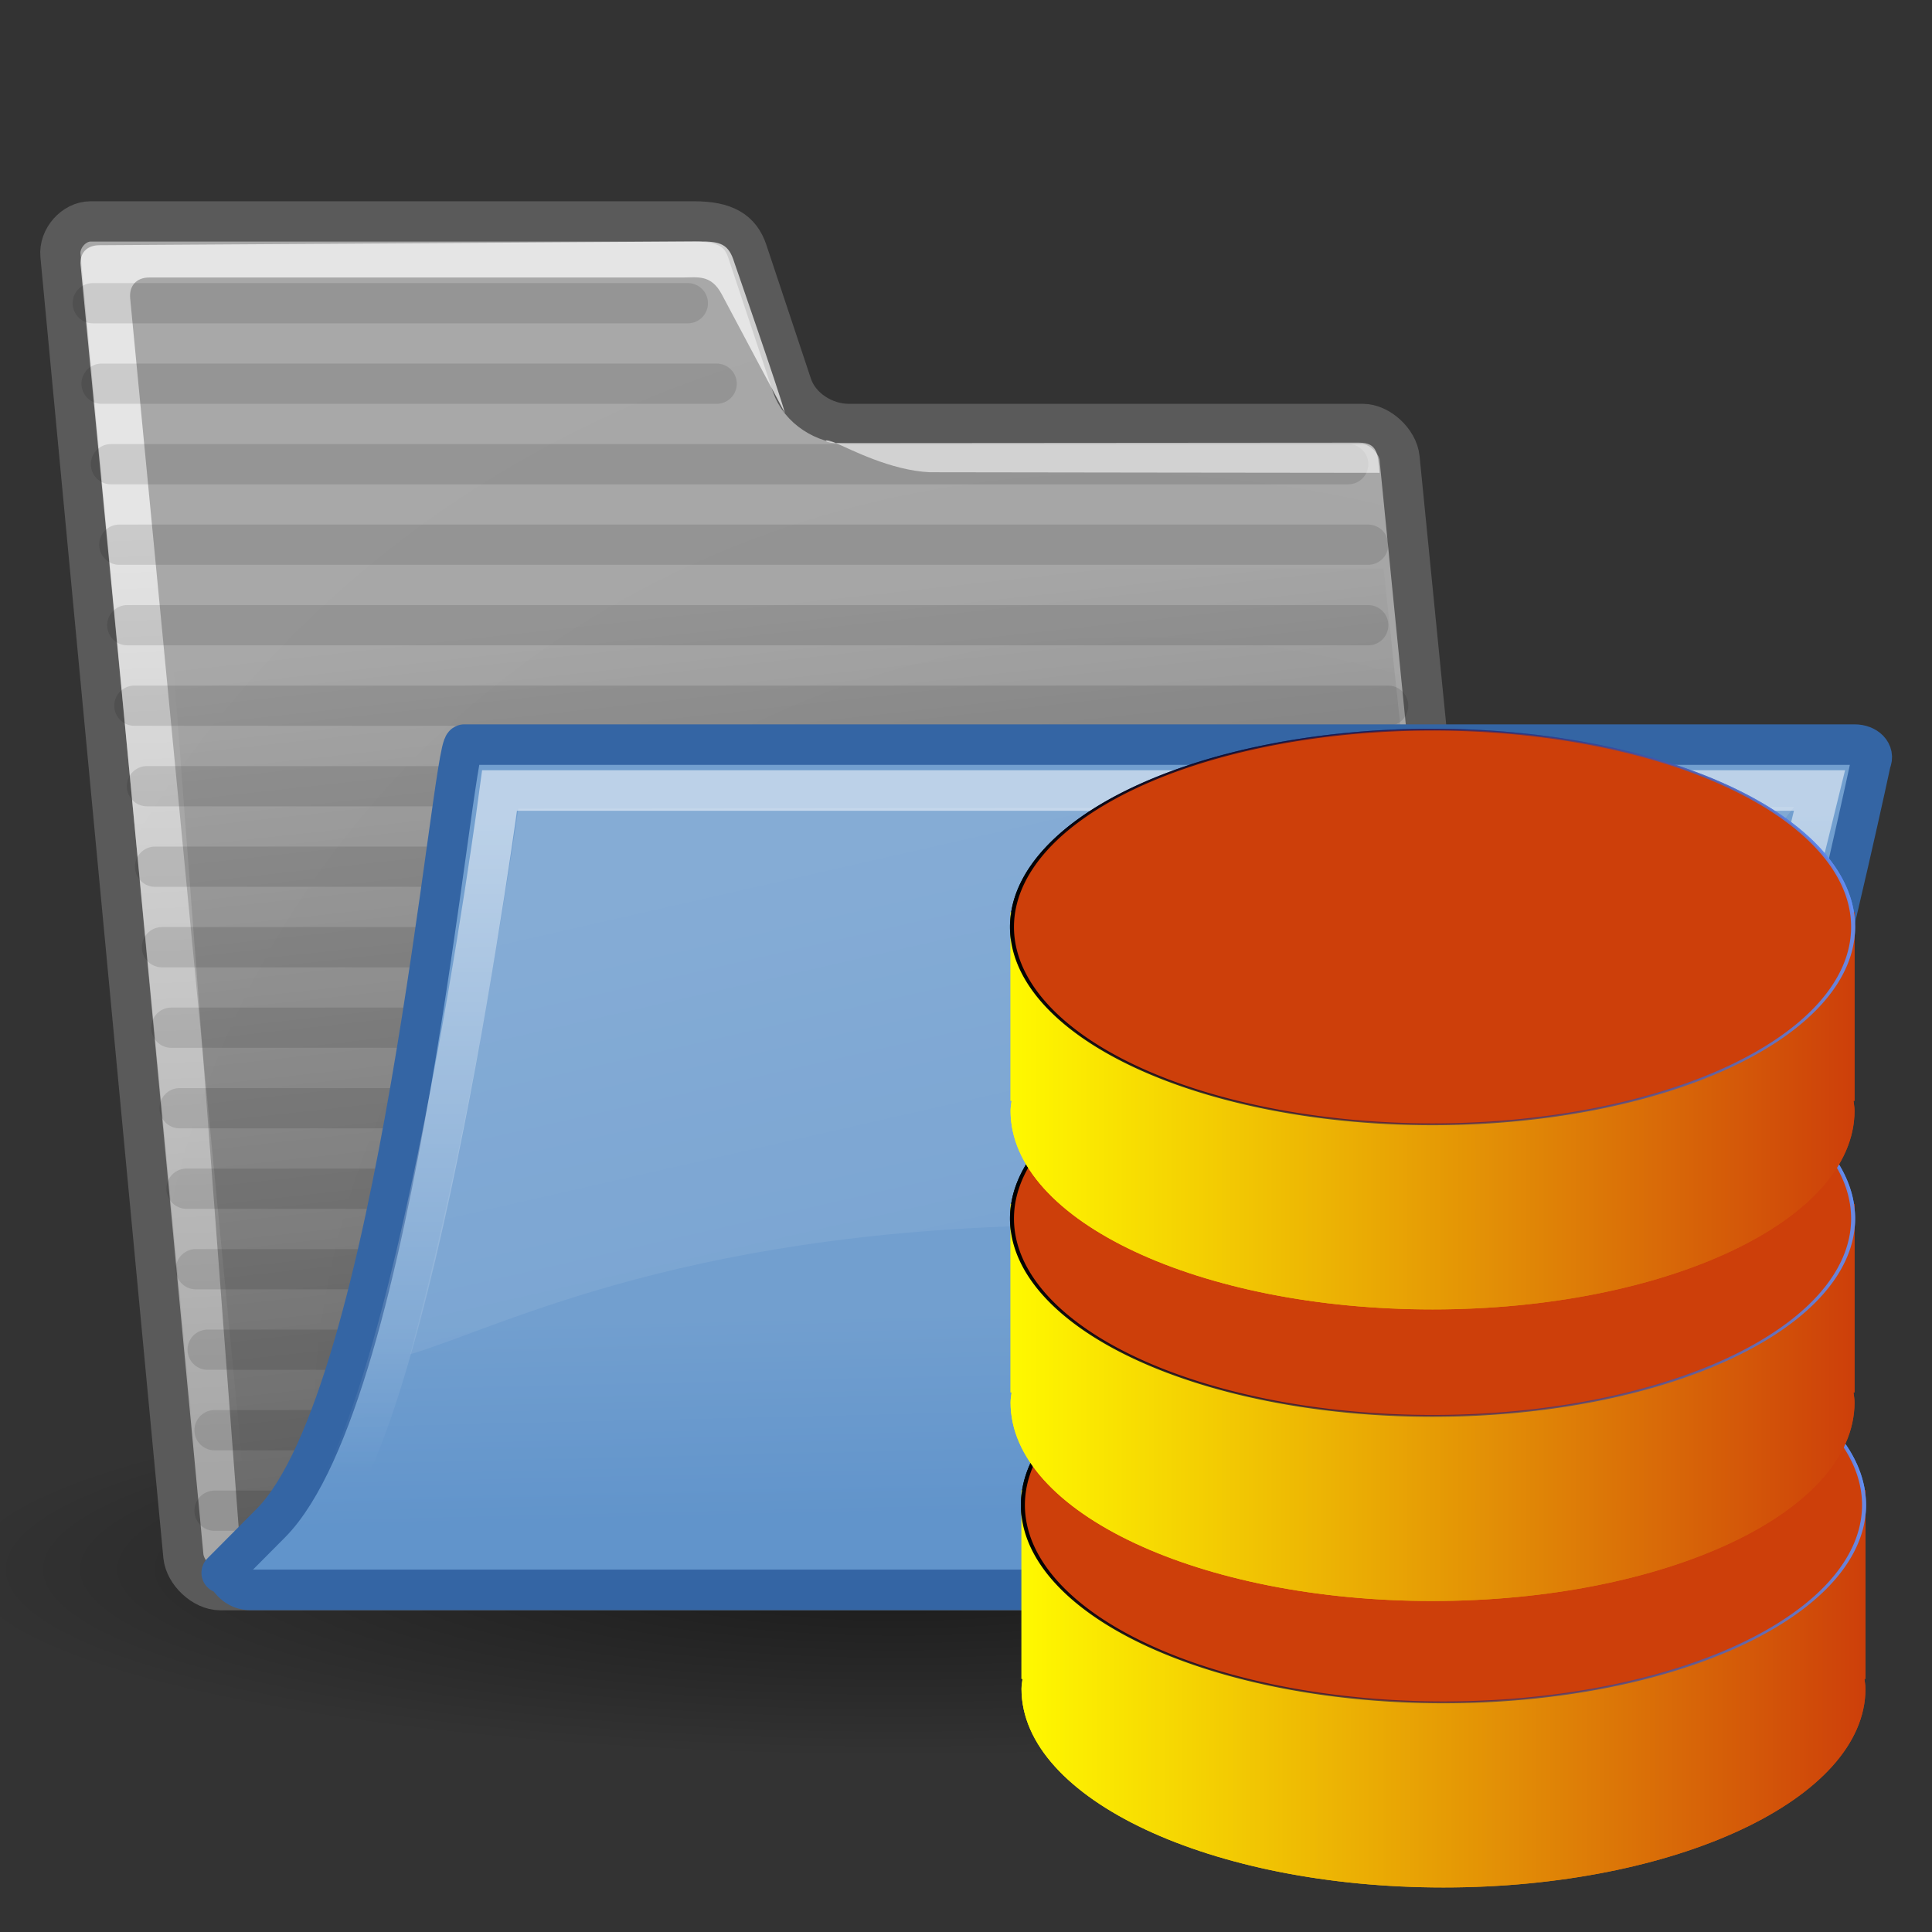 <?xml version="1.0" encoding="UTF-8" standalone="no"?>
<!-- Created with Inkscape (http://www.inkscape.org/) -->
<svg
   xmlns:dc="http://purl.org/dc/elements/1.1/"
   xmlns:cc="http://creativecommons.org/ns#"
   xmlns:rdf="http://www.w3.org/1999/02/22-rdf-syntax-ns#"
   xmlns:svg="http://www.w3.org/2000/svg"
   xmlns="http://www.w3.org/2000/svg"
   xmlns:xlink="http://www.w3.org/1999/xlink"
   xmlns:sodipodi="http://sodipodi.sourceforge.net/DTD/sodipodi-0.dtd"
   xmlns:inkscape="http://www.inkscape.org/namespaces/inkscape"
   width="48px"
   height="48px"
   id="svg97"
   sodipodi:version="0.32"
   inkscape:version="0.46"
   sodipodi:docbase="/home/garrett/Source/tango-icon-theme/scalable/status"
   sodipodi:docname="csmesopen.svg"
   inkscape:export-filename="/home/jimmac/ximian_art/icons/nautilus/snowdunes/gnome-fs-directory-accept.png"
   inkscape:export-xdpi="90.000000"
   inkscape:export-ydpi="90.000000"
   inkscape:output_extension="org.inkscape.output.svg.inkscape">
  <rect width="100%" height="100%" fill="#333333" stroke="none"/>
  <defs
     id="defs3">
    <linearGradient
       inkscape:collect="always"
       xlink:href="#linearGradient3196"
       id="linearGradient3409"
       gradientUnits="userSpaceOnUse"
       x1="231"
       y1="528.862"
       x2="443"
       y2="528.862" />
    <linearGradient
       inkscape:collect="always"
       xlink:href="#linearGradient7982"
       id="linearGradient3407"
       gradientUnits="userSpaceOnUse"
       x1="4.146"
       y1="79.5"
       x2="215.854"
       y2="79.5" />
    <linearGradient
       inkscape:collect="always"
       xlink:href="#linearGradient7982"
       id="linearGradient3405"
       gradientUnits="userSpaceOnUse"
       x1="-1.335"
       y1="106.909"
       x2="210.373"
       y2="106.909" />
    <linearGradient
       inkscape:collect="always"
       xlink:href="#linearGradient7982"
       id="linearGradient3403"
       gradientUnits="userSpaceOnUse"
       gradientTransform="translate(-5.481,2.741)"
       x1="4.146"
       y1="79.5"
       x2="215.854"
       y2="79.5" />
    <linearGradient
       inkscape:collect="always"
       xlink:href="#linearGradient3196"
       id="linearGradient3401"
       gradientUnits="userSpaceOnUse"
       x1="231"
       y1="528.862"
       x2="443"
       y2="528.862" />
    <linearGradient
       inkscape:collect="always"
       xlink:href="#linearGradient7982"
       id="linearGradient3399"
       gradientUnits="userSpaceOnUse"
       x1="4.146"
       y1="79.5"
       x2="215.854"
       y2="79.5" />
    <linearGradient
       inkscape:collect="always"
       xlink:href="#linearGradient7982"
       id="linearGradient3397"
       gradientUnits="userSpaceOnUse"
       x1="-1.335"
       y1="106.909"
       x2="210.373"
       y2="106.909" />
    <linearGradient
       inkscape:collect="always"
       xlink:href="#linearGradient7982"
       id="linearGradient3395"
       gradientUnits="userSpaceOnUse"
       gradientTransform="translate(-5.481,2.741)"
       x1="4.146"
       y1="79.5"
       x2="215.854"
       y2="79.5" />
    <linearGradient
       inkscape:collect="always"
       xlink:href="#linearGradient3196"
       id="linearGradient3383"
       gradientUnits="userSpaceOnUse"
       x1="231"
       y1="528.862"
       x2="443"
       y2="528.862" />
    <linearGradient
       inkscape:collect="always"
       xlink:href="#linearGradient7982"
       id="linearGradient3381"
       gradientUnits="userSpaceOnUse"
       x1="4.146"
       y1="79.5"
       x2="215.854"
       y2="79.5" />
    <linearGradient
       inkscape:collect="always"
       xlink:href="#linearGradient7982"
       id="linearGradient3379"
       gradientUnits="userSpaceOnUse"
       x1="-1.335"
       y1="106.909"
       x2="210.373"
       y2="106.909" />
    <linearGradient
       inkscape:collect="always"
       xlink:href="#linearGradient7982"
       id="linearGradient3377"
       gradientUnits="userSpaceOnUse"
       gradientTransform="translate(-5.481,2.741)"
       x1="4.146"
       y1="79.5"
       x2="215.854"
       y2="79.5" />
    <linearGradient
       inkscape:collect="always"
       xlink:href="#linearGradient3196"
       id="linearGradient3375"
       gradientUnits="userSpaceOnUse"
       x1="231"
       y1="528.862"
       x2="443"
       y2="528.862" />
    <linearGradient
       inkscape:collect="always"
       xlink:href="#linearGradient7982"
       id="linearGradient3373"
       gradientUnits="userSpaceOnUse"
       x1="4.146"
       y1="79.5"
       x2="215.854"
       y2="79.5" />
    <linearGradient
       inkscape:collect="always"
       xlink:href="#linearGradient7982"
       id="linearGradient3371"
       gradientUnits="userSpaceOnUse"
       x1="-1.335"
       y1="106.909"
       x2="210.373"
       y2="106.909" />
    <linearGradient
       inkscape:collect="always"
       xlink:href="#linearGradient7982"
       id="linearGradient3369"
       gradientUnits="userSpaceOnUse"
       gradientTransform="translate(-5.481,2.741)"
       x1="4.146"
       y1="79.5"
       x2="215.854"
       y2="79.5" />
    <linearGradient
       inkscape:collect="always"
       xlink:href="#linearGradient7982"
       id="linearGradient3351"
       gradientUnits="userSpaceOnUse"
       x1="4.146"
       y1="79.5"
       x2="215.854"
       y2="79.5" />
    <linearGradient
       id="linearGradient3196">
      <stop
         style="stop-color:#000000;stop-opacity:1;"
         offset="0"
         id="stop3198" />
      <stop
         id="stop3208"
         offset="0.5"
         style="stop-color:#151562;stop-opacity:0.541;" />
      <stop
         style="stop-color:#6190f8;stop-opacity:0.91;"
         offset="1"
         id="stop3200" />
    </linearGradient>
    <linearGradient
       inkscape:collect="always"
       xlink:href="#linearGradient3196"
       id="linearGradient3220"
       gradientUnits="userSpaceOnUse"
       x1="231"
       y1="528.862"
       x2="443"
       y2="528.862" />
    <linearGradient
       inkscape:collect="always"
       xlink:href="#linearGradient7982"
       id="linearGradient3337"
       gradientUnits="userSpaceOnUse"
       x1="4.146"
       y1="79.5"
       x2="215.854"
       y2="79.5" />
    <linearGradient
       inkscape:collect="always"
       xlink:href="#linearGradient7982"
       id="linearGradient3308"
       x1="-1.335"
       y1="106.909"
       x2="210.373"
       y2="106.909"
       gradientUnits="userSpaceOnUse" />
    <linearGradient
       id="linearGradient7982">
      <stop
         id="stop7984"
         offset="0"
         style="stop-color:#fff900;stop-opacity:1;" />
      <stop
         id="stop7986"
         offset="1"
         style="stop-color:#cd3f0a;stop-opacity:1;" />
    </linearGradient>
    <linearGradient
       inkscape:collect="always"
       xlink:href="#linearGradient7982"
       id="linearGradient3258"
       gradientUnits="userSpaceOnUse"
       x1="4.146"
       y1="79.5"
       x2="215.854"
       y2="79.5"
       gradientTransform="translate(-5.481,2.741)" />
    <inkscape:perspective
       sodipodi:type="inkscape:persp3d"
       inkscape:vp_x="0 : 24 : 1"
       inkscape:vp_y="0 : 1000 : 0"
       inkscape:vp_z="48 : 24 : 1"
       inkscape:persp3d-origin="24 : 16 : 1"
       id="perspective62" />
    <linearGradient
       inkscape:collect="always"
       id="linearGradient13842">
      <stop
         style="stop-color:#000000;stop-opacity:1;"
         offset="0"
         id="stop13844" />
      <stop
         style="stop-color:#000000;stop-opacity:0;"
         offset="1"
         id="stop13846" />
    </linearGradient>
    <linearGradient
       id="linearGradient9766">
      <stop
         style="stop-color:#6194cb;stop-opacity:1;"
         offset="0"
         id="stop9768" />
      <stop
         style="stop-color:#729fcf;stop-opacity:1;"
         offset="1"
         id="stop9770" />
    </linearGradient>
    <linearGradient
       inkscape:collect="always"
       id="linearGradient9806">
      <stop
         style="stop-color:#000000;stop-opacity:1;"
         offset="0"
         id="stop9808" />
      <stop
         style="stop-color:#000000;stop-opacity:0;"
         offset="1"
         id="stop9810" />
    </linearGradient>
    <radialGradient
       inkscape:collect="always"
       xlink:href="#linearGradient9806"
       id="radialGradient9812"
       cx="24.351"
       cy="41.592"
       fx="24.351"
       fy="41.592"
       r="19.136"
       gradientTransform="matrix(1,0,0,0.242,1.565588e-16,31.506)"
       gradientUnits="userSpaceOnUse" />
    <linearGradient
       id="linearGradient148">
      <stop
         style="stop-color:#ffffff;stop-opacity:0.134;"
         offset="0"
         id="stop149" />
      <stop
         style="stop-color:#ffffff;stop-opacity:0.052;"
         offset="1"
         id="stop150" />
    </linearGradient>
    <linearGradient
       id="linearGradient335">
      <stop
         style="stop-color:#ffffff;stop-opacity:1;"
         offset="0"
         id="stop336" />
      <stop
         style="stop-color:#ffffff;stop-opacity:0;"
         offset="1"
         id="stop337" />
    </linearGradient>
    <linearGradient
       id="linearGradient1789">
      <stop
         style="stop-color:#a0a0a0;stop-opacity:1;"
         offset="0"
         id="stop1790" />
      <stop
         style="stop-color:#a8a8a8;stop-opacity:1;"
         offset="1"
         id="stop1791" />
    </linearGradient>
    <linearGradient
       id="linearGradient137">
      <stop
         style="stop-color:#ffffff;stop-opacity:0.701;"
         offset="0"
         id="stop138" />
      <stop
         style="stop-color:#ffffff;stop-opacity:0;"
         offset="1"
         id="stop139" />
    </linearGradient>
    <linearGradient
       inkscape:collect="always"
       xlink:href="#linearGradient335"
       id="linearGradient155"
       gradientUnits="userSpaceOnUse"
       gradientTransform="scale(1.422,0.703)"
       x1="19.116"
       y1="28.946"
       x2="19.427"
       y2="51.913" />
    <linearGradient
       inkscape:collect="always"
       xlink:href="#linearGradient148"
       id="linearGradient156"
       gradientUnits="userSpaceOnUse"
       gradientTransform="matrix(1.535,0,0,0.651,3.451,2.448)"
       x1="14.899"
       y1="27.06"
       x2="22.715"
       y2="41.837" />
    <linearGradient
       inkscape:collect="always"
       xlink:href="#linearGradient137"
       id="linearGradient158"
       gradientUnits="userSpaceOnUse"
       gradientTransform="matrix(1.463,0,6.907908e-2,0.684,-8.7075e-19,0)"
       x1="5.266"
       y1="18.726"
       x2="8.212"
       y2="52.626" />
    <radialGradient
       inkscape:collect="always"
       xlink:href="#linearGradient1789"
       id="radialGradient159"
       gradientUnits="userSpaceOnUse"
       gradientTransform="matrix(1.016,0,0.103,1.001,-6.73857e-18,-8.369458e-2)"
       cx="26.107"
       cy="38.195"
       fx="26.107"
       fy="38.195"
       r="32.26" />
    <linearGradient
       inkscape:collect="always"
       xlink:href="#linearGradient9766"
       id="linearGradient13162"
       gradientUnits="userSpaceOnUse"
       gradientTransform="matrix(1,0,0,1.022,52.057,-1.323)"
       x1="22.176"
       y1="36.988"
       x2="22.065"
       y2="32.05" />
    <linearGradient
       inkscape:collect="always"
       xlink:href="#linearGradient13842"
       id="linearGradient13848"
       x1="22.25"
       y1="37.625"
       x2="19.75"
       y2="14.875"
       gradientUnits="userSpaceOnUse" />
    <linearGradient
       inkscape:collect="always"
       xlink:href="#linearGradient7982"
       id="linearGradient3765"
       gradientUnits="userSpaceOnUse"
       gradientTransform="translate(-5.481,2.741)"
       x1="4.146"
       y1="79.5"
       x2="215.854"
       y2="79.5" />
    <linearGradient
       inkscape:collect="always"
       xlink:href="#linearGradient7982"
       id="linearGradient3767"
       gradientUnits="userSpaceOnUse"
       x1="-1.335"
       y1="106.909"
       x2="210.373"
       y2="106.909" />
    <linearGradient
       inkscape:collect="always"
       xlink:href="#linearGradient3196"
       id="linearGradient3769"
       gradientUnits="userSpaceOnUse"
       x1="231"
       y1="528.862"
       x2="443"
       y2="528.862" />
  </defs>
  <sodipodi:namedview
     id="base"
     pagecolor="#ffffff"
     bordercolor="#666666"
     borderopacity="1.0"
     inkscape:pageopacity="0.0"
     inkscape:pageshadow="2"
     inkscape:zoom="1.863465"
     inkscape:cx="24.257882"
     inkscape:cy="26.16018"
     inkscape:current-layer="layer3"
     showgrid="true"
     inkscape:grid-bbox="true"
     inkscape:document-units="px"
     inkscape:window-width="1027"
     inkscape:window-height="830"
     inkscape:window-x="1337"
     inkscape:window-y="28"
     inkscape:showpageshadow="false" />
  <g
     id="layer1"
     inkscape:label="Folder"
     inkscape:groupmode="layer" />
  <g
     inkscape:label="Open"
     id="layer3"
     inkscape:groupmode="layer">
    <path
       sodipodi:type="arc"
       style="opacity:0.5;color:#000000;fill:url(#radialGradient9812);fill-opacity:1;fill-rule:nonzero;stroke:none;stroke-width:1;stroke-linecap:round;stroke-linejoin:round;marker:none;marker-start:none;marker-mid:none;marker-end:none;stroke-miterlimit:4;stroke-dasharray:none;stroke-dashoffset:0;stroke-opacity:1;visibility:visible;display:inline;overflow:visible"
       id="path9804"
       sodipodi:cx="24.35099"
       sodipodi:cy="41.591846"
       sodipodi:rx="19.136078"
       sodipodi:ry="4.6403885"
       d="M 43.487 41.592 A 19.136 4.64 0 1 1  5.215,41.592 A 19.136 4.64 0 1 1  43.487 41.592 z"
       transform="matrix(1.231,0,0,1.01,-7.657,-2.999)" />
    <path
       sodipodi:nodetypes="ccccccssssccc"
       style="color:#000000;fill:url(#radialGradient159);fill-opacity:1;fill-rule:nonzero;stroke:#5a5a5a;stroke-width:0.995;stroke-linecap:round;stroke-linejoin:round;marker:none;marker-start:none;marker-mid:none;marker-end:none;stroke-miterlimit:4;stroke-dashoffset:0;stroke-opacity:1;visibility:visible;display:inline;overflow:visible"
       id="path2375"
       d="M 4.62,38.651 C 4.662,39.071 5.117,39.492 5.531,39.492 L 36.667,39.492 C 37.081,39.492 37.453,39.071 37.411,38.651 L 34.715,11.532 C 34.673,11.111 34.217,10.691 33.803,10.691 L 21.08,10.691 C 20.49,10.691 19.871,10.311 19.677,9.73 L 18.574,6.425 C 18.405,5.917 18.027,5.689 17.26,5.689 L 2.322,5.689 C 1.909,5.689 1.537,6.109 1.578,6.53 L 4.62,38.651 z "
       transform="matrix(1.004,0,0,1.006,-8.234449e-2,-0.222)"
       inkscape:r_cx="true"
       inkscape:r_cy="true" />
    <path
       style="opacity:0.114;color:#000000;fill:#729fcf;fill-opacity:1;fill-rule:nonzero;stroke:#000000;stroke-width:1;stroke-linecap:round;stroke-linejoin:round;marker:none;marker-start:none;marker-mid:none;marker-end:none;stroke-miterlimit:4;stroke-dasharray:none;stroke-dashoffset:0;stroke-opacity:1;visibility:visible;display:inline;overflow:visible"
       d="M 5.33,37.533 L 35.318,37.533"
       id="path13160"
       sodipodi:nodetypes="cc" />
    <path
       sodipodi:nodetypes="cc"
       id="path13139"
       d="M 5.33,35.533 L 35.318,35.533"
       style="opacity:0.114;color:#000000;fill:#729fcf;fill-opacity:1;fill-rule:nonzero;stroke:#000000;stroke-width:1;stroke-linecap:round;stroke-linejoin:round;marker:none;marker-start:none;marker-mid:none;marker-end:none;stroke-miterlimit:4;stroke-dasharray:none;stroke-dashoffset:0;stroke-opacity:1;visibility:visible;display:inline;overflow:visible" />
    <path
       sodipodi:nodetypes="ccccccsscsscccc"
       id="path2380"
       d="M 6.172,38.419 C 6.203,38.729 6.017,38.936 5.696,38.832 L 5.696,38.832 C 5.376,38.729 5.148,38.522 5.116,38.212 L 2.087,6.845 C 2.056,6.534 2.243,6.347 2.554,6.347 L 17.304,6.255 C 17.835,6.252 18.043,6.309 18.183,6.773 C 18.183,6.773 19.269,9.885 19.43,10.471 L 17.874,7.554 C 17.609,7.056 17.275,7.14 16.901,7.14 L 3.772,7.14 C 3.461,7.14 3.275,7.347 3.307,7.657 L 6.286,38.522 L 6.172,38.419 z "
       style="color:#000000;fill:url(#linearGradient158);fill-opacity:1;fill-rule:nonzero;stroke:none;stroke-width:1.173;stroke-linecap:butt;stroke-linejoin:miter;marker:none;marker-start:none;marker-mid:none;marker-end:none;stroke-miterlimit:4;stroke-dashoffset:0;stroke-opacity:1;visibility:visible;display:block;overflow:visible"
       transform="matrix(1.009,0,0,1.012,-0.102,-0.331)"
       inkscape:r_cx="true"
       inkscape:r_cy="true" />
    <path
       style="opacity:0.114;color:#000000;fill:#729fcf;fill-opacity:1;fill-rule:nonzero;stroke:#000000;stroke-width:1;stroke-linecap:round;stroke-linejoin:round;marker:none;marker-start:none;marker-mid:none;marker-end:none;stroke-miterlimit:4;stroke-dasharray:none;stroke-dashoffset:0;stroke-opacity:1;visibility:visible;display:inline;overflow:visible"
       d="M 3.339,17.533 L 34.488,17.533"
       id="path13113"
       sodipodi:nodetypes="cc" />
    <path
       sodipodi:nodetypes="cc"
       id="path13115"
       d="M 2.757,11.533 L 33.496,11.533"
       style="opacity:0.114;color:#000000;fill:#729fcf;fill-opacity:1;fill-rule:nonzero;stroke:#000000;stroke-width:1;stroke-linecap:round;stroke-linejoin:round;marker:none;marker-start:none;marker-mid:none;marker-end:none;stroke-miterlimit:4;stroke-dasharray:none;stroke-dashoffset:0;stroke-opacity:1;visibility:visible;display:inline;overflow:visible" />
    <g
       inkscape:export-ydpi="74.800003"
       inkscape:export-xdpi="74.800003"
       inkscape:export-filename="/home/jimmac/ximian_art/icons/nautilus/suse93/gnome-fs-directory.png"
       transform="matrix(1.035,0,0.105,1.035,-9.922,2.395)"
       id="g2381"
       style="fill:#ffffff;fill-opacity:0.58;fill-rule:nonzero;stroke:#000000;stroke-miterlimit:4;display:block"
       inkscape:r_cx="true"
       inkscape:r_cy="true">
      <path
         sodipodi:nodetypes="cscscs"
         id="path2382"
         d="M 41.786,9.036 C 41.795,8.562 41.801,8.312 41.362,8.312 L 28.807,8.321 C 28.507,8.321 28.482,8.178 28.807,8.321 C 29.131,8.464 30.054,8.979 30.989,9.022 C 30.989,9.022 41.786,9.038 41.786,9.036 z "
         style="stroke:none"
         inkscape:r_cx="true"
         inkscape:r_cy="true" />
    </g>
    <path
       style="opacity:0.114;color:#000000;fill:#729fcf;fill-opacity:1;fill-rule:nonzero;stroke:#000000;stroke-width:1;stroke-linecap:round;stroke-linejoin:round;marker:none;marker-start:none;marker-mid:none;marker-end:none;stroke-miterlimit:4;stroke-dasharray:none;stroke-dashoffset:0;stroke-opacity:1;visibility:visible;display:inline;overflow:visible"
       d="M 5.159,33.533 L 35.147,33.533"
       id="path13121"
       sodipodi:nodetypes="cc" />
    <path
       sodipodi:nodetypes="cc"
       id="path13119"
       d="M 4.866,31.533 L 34.975,31.533"
       style="opacity:0.114;color:#000000;fill:#729fcf;fill-opacity:1;fill-rule:nonzero;stroke:#000000;stroke-width:1;stroke-linecap:round;stroke-linejoin:round;marker:none;marker-start:none;marker-mid:none;marker-end:none;stroke-miterlimit:4;stroke-dasharray:none;stroke-dashoffset:0;stroke-opacity:1;visibility:visible;display:inline;overflow:visible" />
    <path
       style="opacity:0.114;color:#000000;fill:#729fcf;fill-opacity:1;fill-rule:nonzero;stroke:#000000;stroke-width:1;stroke-linecap:round;stroke-linejoin:round;marker:none;marker-start:none;marker-mid:none;marker-end:none;stroke-miterlimit:4;stroke-dasharray:none;stroke-dashoffset:0;stroke-opacity:1;visibility:visible;display:inline;overflow:visible"
       d="M 4.634,29.533 L 34.803,29.533"
       id="path13135"
       sodipodi:nodetypes="cc" />
    <path
       sodipodi:nodetypes="cc"
       id="path13137"
       d="M 4.463,27.533 L 34.632,27.533"
       style="opacity:0.114;color:#000000;fill:#729fcf;fill-opacity:1;fill-rule:nonzero;stroke:#000000;stroke-width:1;stroke-linecap:round;stroke-linejoin:round;marker:none;marker-start:none;marker-mid:none;marker-end:none;stroke-miterlimit:4;stroke-dasharray:none;stroke-dashoffset:0;stroke-opacity:1;visibility:visible;display:inline;overflow:visible" />
    <path
       style="opacity:0.114;color:#000000;fill:#729fcf;fill-opacity:1;fill-rule:nonzero;stroke:#000000;stroke-width:1;stroke-linecap:round;stroke-linejoin:round;marker:none;marker-start:none;marker-mid:none;marker-end:none;stroke-miterlimit:4;stroke-dasharray:none;stroke-dashoffset:0;stroke-opacity:1;visibility:visible;display:inline;overflow:visible"
       d="M 4.256,25.533 L 34.461,25.533"
       id="path13143"
       sodipodi:nodetypes="cc" />
    <path
       sodipodi:nodetypes="cc"
       id="path13133"
       d="M 4.024,23.533 L 34.289,23.533"
       style="opacity:0.114;color:#000000;fill:#729fcf;fill-opacity:1;fill-rule:nonzero;stroke:#000000;stroke-width:1;stroke-linecap:round;stroke-linejoin:round;marker:none;marker-start:none;marker-mid:none;marker-end:none;stroke-miterlimit:4;stroke-dasharray:none;stroke-dashoffset:0;stroke-opacity:1;visibility:visible;display:inline;overflow:visible" />
    <path
       style="opacity:0.114;color:#000000;fill:#729fcf;fill-opacity:1;fill-rule:nonzero;stroke:#000000;stroke-width:1;stroke-linecap:round;stroke-linejoin:round;marker:none;marker-start:none;marker-mid:none;marker-end:none;stroke-miterlimit:4;stroke-dasharray:none;stroke-dashoffset:0;stroke-opacity:1;visibility:visible;display:inline;overflow:visible"
       d="M 3.853,21.533 L 34.118,21.533"
       id="path13117"
       sodipodi:nodetypes="cc" />
    <path
       sodipodi:nodetypes="cc"
       id="path13125"
       d="M 3.651,19.533 L 33.947,19.533"
       style="opacity:0.114;color:#000000;fill:#729fcf;fill-opacity:1;fill-rule:nonzero;stroke:#000000;stroke-width:1;stroke-linecap:round;stroke-linejoin:round;marker:none;marker-start:none;marker-mid:none;marker-end:none;stroke-miterlimit:4;stroke-dasharray:none;stroke-dashoffset:0;stroke-opacity:1;visibility:visible;display:inline;overflow:visible" />
    <path
       style="opacity:0.392;color:#000000;fill:url(#linearGradient13848);fill-opacity:1.0;fill-rule:nonzero;stroke:none;stroke-width:1;stroke-linecap:butt;stroke-linejoin:round;marker:none;marker-start:none;marker-mid:none;marker-end:none;stroke-miterlimit:4;stroke-dasharray:none;stroke-dashoffset:0;stroke-opacity:1;visibility:visible;display:block;overflow:visible"
       d="M 34.375,14.125 L 37,38.75 L 6,38.875 C 6,38.875 4.125,14.125 4.125,14.125 C 4.125,14.125 34.5,14.125 34.375,14.125 z "
       id="path13840"
       sodipodi:nodetypes="cccsc" />
    <path
       inkscape:export-ydpi="74.800003"
       inkscape:export-xdpi="74.800003"
       inkscape:export-filename="/home/jimmac/ximian_art/icons/nautilus/suse93/gnome-fs-directory.png"
       sodipodi:nodetypes="cccsscccscc"
       id="path2401"
       d="M 5.779,39.066 C 5.882,39.277 6.089,39.489 6.399,39.489 L 39.708,39.489 C 39.915,39.489 40.229,39.363 40.416,39.225 C 40.946,38.833 41.071,38.612 41.309,38.251 C 43.757,34.536 47.114,18.974 47.114,18.974 C 47.217,18.763 47.01,18.551 46.7,18.551 L 11.776,18.551 C 11.466,18.551 10.12,34.659 6.913,37.838 L 5.675,39.066 L 5.779,39.066 z "
       style="opacity:1;color:#000000;fill:url(#linearGradient13162);fill-opacity:1;fill-rule:nonzero;stroke:#3465a4;stroke-width:1.004;stroke-linecap:butt;stroke-linejoin:round;marker:none;marker-start:none;marker-mid:none;marker-end:none;stroke-miterlimit:4;stroke-dasharray:none;stroke-dashoffset:0;stroke-opacity:1;visibility:visible;display:block;overflow:visible"
       transform="matrix(0.989,0,0,1.003,-0.111,-0.107)"
       inkscape:r_cx="true"
       inkscape:r_cy="true" />
    <path
       id="path323"
       d="M 13.134,20.139 C 12.362,25.129 11.633,29.148 10.418,33.653 C 12.805,32.945 17.535,30.448 27.535,30.448 C 37.535,30.448 44.258,21.199 45.186,20.094 L 13.134,20.139 z "
       style="fill:url(#linearGradient156);fill-opacity:1;fill-rule:evenodd;stroke:none;stroke-width:1px;stroke-linecap:butt;stroke-linejoin:miter;stroke-opacity:1"
       sodipodi:nodetypes="ccccc"
       transform="matrix(0.989,0,0,1.003,-0.111,-0.107)"
       inkscape:r_cx="true"
       inkscape:r_cy="true" />
    <path
       style="opacity:0.523;color:#000000;fill:none;fill-opacity:1;fill-rule:evenodd;stroke:url(#linearGradient155);stroke-width:1.004px;stroke-linecap:round;stroke-linejoin:miter;marker:none;marker-start:none;marker-mid:none;marker-end:none;stroke-miterlimit:4;stroke-dashoffset:0;stroke-opacity:1;visibility:visible;display:inline;overflow:visible"
       d="M 45.82,19.688 L 12.662,19.688 C 12.662,19.688 10.514,35.707 7.939,37.928 C 16.06,37.928 39.511,37.879 39.53,37.879 C 41.282,37.879 44.438,25.243 45.82,19.688 z "
       id="path324"
       sodipodi:nodetypes="cccsc"
       transform="matrix(0.989,0,0,1.003,-0.111,-0.107)"
       inkscape:r_cx="true"
       inkscape:r_cy="true" />
    <path
       sodipodi:nodetypes="cc"
       id="path13123"
       d="M 3.163,15.533 L 33.993,15.533"
       style="opacity:0.114;color:#000000;fill:#729fcf;fill-opacity:1;fill-rule:nonzero;stroke:#000000;stroke-width:1;stroke-linecap:round;stroke-linejoin:round;marker:none;marker-start:none;marker-mid:none;marker-end:none;stroke-miterlimit:4;stroke-dasharray:none;stroke-dashoffset:0;stroke-opacity:1;visibility:visible;display:inline;overflow:visible" />
    <path
       style="opacity:0.114;color:#000000;fill:#729fcf;fill-opacity:1;fill-rule:nonzero;stroke:#000000;stroke-width:1;stroke-linecap:round;stroke-linejoin:round;marker:none;marker-start:none;marker-mid:none;marker-end:none;stroke-miterlimit:4;stroke-dasharray:none;stroke-dashoffset:0;stroke-opacity:1;visibility:visible;display:inline;overflow:visible"
       d="M 2.964,13.533 L 33.991,13.533"
       id="path13127"
       sodipodi:nodetypes="cc" />
    <path
       sodipodi:nodetypes="cc"
       id="path13145"
       d="M 2.305,7.533 L 17.089,7.533"
       style="opacity:0.114;color:#000000;fill:#729fcf;fill-opacity:1;fill-rule:nonzero;stroke:#000000;stroke-width:1;stroke-linecap:round;stroke-linejoin:round;marker:none;marker-start:none;marker-mid:none;marker-end:none;stroke-miterlimit:4;stroke-dasharray:none;stroke-dashoffset:0;stroke-opacity:1;visibility:visible;display:inline;overflow:visible" />
    <path
       style="opacity:0.114;color:#000000;fill:#729fcf;fill-opacity:1;fill-rule:nonzero;stroke:#000000;stroke-width:1;stroke-linecap:round;stroke-linejoin:round;marker:none;marker-start:none;marker-mid:none;marker-end:none;stroke-miterlimit:4;stroke-dasharray:none;stroke-dashoffset:0;stroke-opacity:1;visibility:visible;display:inline;overflow:visible"
       d="M 2.524,9.533 L 17.805,9.533"
       id="path13147"
       sodipodi:nodetypes="cc" />
    <g
       id="g3411"
       transform="matrix(9.9040269e-2,0,0,9.2752177e-2,25.511,32.044)">
      <g
         id="g3353">
        <path
           style="fill:url(#linearGradient3765);fill-opacity:1;stroke:url(#linearGradient3767);stroke-width:0.708;stroke-opacity:1"
           id="path7240"
           d="M 104.519,54.072 C 104.308,54.072 104.105,54.087 103.894,54.088 L -0.981,54.088 L -0.981,103.873 L -0.669,103.873 C -0.784,104.884 -0.981,105.884 -0.981,106.909 C -0.981,136.076 46.283,159.747 104.519,159.747 C 162.755,159.747 210.019,136.076 210.019,106.909 C 210.019,105.884 209.822,104.884 209.706,103.873 L 210.019,103.873 L 210.019,54.088 L 105.144,54.088 C 104.933,54.087 104.73,54.072 104.519,54.072 z" />
        <path
           transform="matrix(1,0,0,0.501,-232.481,-207.296)"
           style="fill:url(#linearGradient3337);fill-opacity:1;stroke:url(#linearGradient3769);stroke-opacity:1"
           sodipodi:type="arc"
           sodipodi:ry="105.5"
           sodipodi:rx="105.5"
           sodipodi:cy="528.86218"
           sodipodi:cx="337"
           id="path5773"
           d="M 442.5,528.862 A 105.5,105.5 0 1 1 231.5,528.862 A 105.5,105.5 0 1 1 442.5,528.862 z" />
        <path
           d="M 104.519,54.072 C 104.308,54.072 104.105,54.087 103.894,54.088 L -0.981,54.088 L -0.981,103.873 L -0.669,103.873 C -0.784,104.884 -0.981,105.884 -0.981,106.909 C -0.981,136.076 46.283,159.747 104.519,159.747 C 162.755,159.747 210.019,136.076 210.019,106.909 C 210.019,105.884 209.822,104.884 209.706,103.873 L 210.019,103.873 L 210.019,54.088 L 105.144,54.088 C 104.933,54.087 104.73,54.072 104.519,54.072 z"
           id="path3339"
           style="fill:url(#linearGradient3258);fill-opacity:1;stroke:url(#linearGradient3308);stroke-width:0.708;stroke-opacity:1" />
        <path
           d="M 442.5,528.862 A 105.5,105.5 0 1 1 231.5,528.862 A 105.5,105.5 0 1 1 442.5,528.862 z"
           id="path3341"
           sodipodi:cx="337"
           sodipodi:cy="528.86218"
           sodipodi:rx="105.5"
           sodipodi:ry="105.5"
           sodipodi:type="arc"
           style="fill:url(#linearGradient3351);fill-opacity:1;stroke:url(#linearGradient3220);stroke-opacity:1"
           transform="matrix(1,0,0,0.501,-232.481,-207.296)" />
      </g>
      <g
         transform="translate(-2.741,-76.735)"
         id="g3359">
        <path
           d="M 104.519,54.072 C 104.308,54.072 104.105,54.087 103.894,54.088 L -0.981,54.088 L -0.981,103.873 L -0.669,103.873 C -0.784,104.884 -0.981,105.884 -0.981,106.909 C -0.981,136.076 46.283,159.747 104.519,159.747 C 162.755,159.747 210.019,136.076 210.019,106.909 C 210.019,105.884 209.822,104.884 209.706,103.873 L 210.019,103.873 L 210.019,54.088 L 105.144,54.088 C 104.933,54.087 104.73,54.072 104.519,54.072 z"
           id="path3361"
           style="fill:url(#linearGradient3369);fill-opacity:1;stroke:url(#linearGradient3371);stroke-width:0.708;stroke-opacity:1" />
        <path
           d="M 442.5,528.862 A 105.5,105.5 0 1 1 231.5,528.862 A 105.5,105.5 0 1 1 442.5,528.862 z"
           id="path3363"
           sodipodi:cx="337"
           sodipodi:cy="528.86218"
           sodipodi:rx="105.5"
           sodipodi:ry="105.5"
           sodipodi:type="arc"
           style="fill:url(#linearGradient3373);fill-opacity:1;stroke:url(#linearGradient3375);stroke-opacity:1"
           transform="matrix(1,0,0,0.501,-232.481,-207.296)" />
        <path
           style="fill:url(#linearGradient3377);fill-opacity:1;stroke:url(#linearGradient3379);stroke-width:0.708;stroke-opacity:1"
           id="path3365"
           d="M 104.519,54.072 C 104.308,54.072 104.105,54.087 103.894,54.088 L -0.981,54.088 L -0.981,103.873 L -0.669,103.873 C -0.784,104.884 -0.981,105.884 -0.981,106.909 C -0.981,136.076 46.283,159.747 104.519,159.747 C 162.755,159.747 210.019,136.076 210.019,106.909 C 210.019,105.884 209.822,104.884 209.706,103.873 L 210.019,103.873 L 210.019,54.088 L 105.144,54.088 C 104.933,54.087 104.73,54.072 104.519,54.072 z" />
        <path
           transform="matrix(1,0,0,0.501,-232.481,-207.296)"
           style="fill:url(#linearGradient3381);fill-opacity:1;stroke:url(#linearGradient3383);stroke-opacity:1"
           sodipodi:type="arc"
           sodipodi:ry="105.5"
           sodipodi:rx="105.5"
           sodipodi:cy="528.86218"
           sodipodi:cx="337"
           id="path3367"
           d="M 442.5,528.862 A 105.5,105.5 0 1 1 231.5,528.862 A 105.5,105.5 0 1 1 442.5,528.862 z" />
      </g>
      <g
         id="g3385"
         transform="translate(-2.741,-154.84)">
        <path
           style="fill:url(#linearGradient3395);fill-opacity:1;stroke:url(#linearGradient3397);stroke-width:0.708;stroke-opacity:1"
           id="path3387"
           d="M 104.519,54.072 C 104.308,54.072 104.105,54.087 103.894,54.088 L -0.981,54.088 L -0.981,103.873 L -0.669,103.873 C -0.784,104.884 -0.981,105.884 -0.981,106.909 C -0.981,136.076 46.283,159.747 104.519,159.747 C 162.755,159.747 210.019,136.076 210.019,106.909 C 210.019,105.884 209.822,104.884 209.706,103.873 L 210.019,103.873 L 210.019,54.088 L 105.144,54.088 C 104.933,54.087 104.73,54.072 104.519,54.072 z" />
        <path
           transform="matrix(1,0,0,0.501,-232.481,-207.296)"
           style="fill:url(#linearGradient3399);fill-opacity:1;stroke:url(#linearGradient3401);stroke-opacity:1"
           sodipodi:type="arc"
           sodipodi:ry="105.5"
           sodipodi:rx="105.5"
           sodipodi:cy="528.86218"
           sodipodi:cx="337"
           id="path3389"
           d="M 442.5,528.862 A 105.5,105.5 0 1 1 231.5,528.862 A 105.5,105.5 0 1 1 442.5,528.862 z" />
        <path
           d="M 104.519,54.072 C 104.308,54.072 104.105,54.087 103.894,54.088 L -0.981,54.088 L -0.981,103.873 L -0.669,103.873 C -0.784,104.884 -0.981,105.884 -0.981,106.909 C -0.981,136.076 46.283,159.747 104.519,159.747 C 162.755,159.747 210.019,136.076 210.019,106.909 C 210.019,105.884 209.822,104.884 209.706,103.873 L 210.019,103.873 L 210.019,54.088 L 105.144,54.088 C 104.933,54.087 104.73,54.072 104.519,54.072 z"
           id="path3391"
           style="fill:url(#linearGradient3403);fill-opacity:1;stroke:url(#linearGradient3405);stroke-width:0.708;stroke-opacity:1" />
        <path
           d="M 442.5,528.862 A 105.5,105.5 0 1 1 231.5,528.862 A 105.5,105.5 0 1 1 442.5,528.862 z"
           id="path3393"
           sodipodi:cx="337"
           sodipodi:cy="528.86218"
           sodipodi:rx="105.5"
           sodipodi:ry="105.5"
           sodipodi:type="arc"
           style="fill:url(#linearGradient3407);fill-opacity:1;stroke:url(#linearGradient3409);stroke-opacity:1"
           transform="matrix(1,0,0,0.501,-232.481,-207.296)" />
      </g>
    </g>
  </g>
  <g
     inkscape:groupmode="layer"
     id="layer2"
     inkscape:label="pattern" />
</svg>
